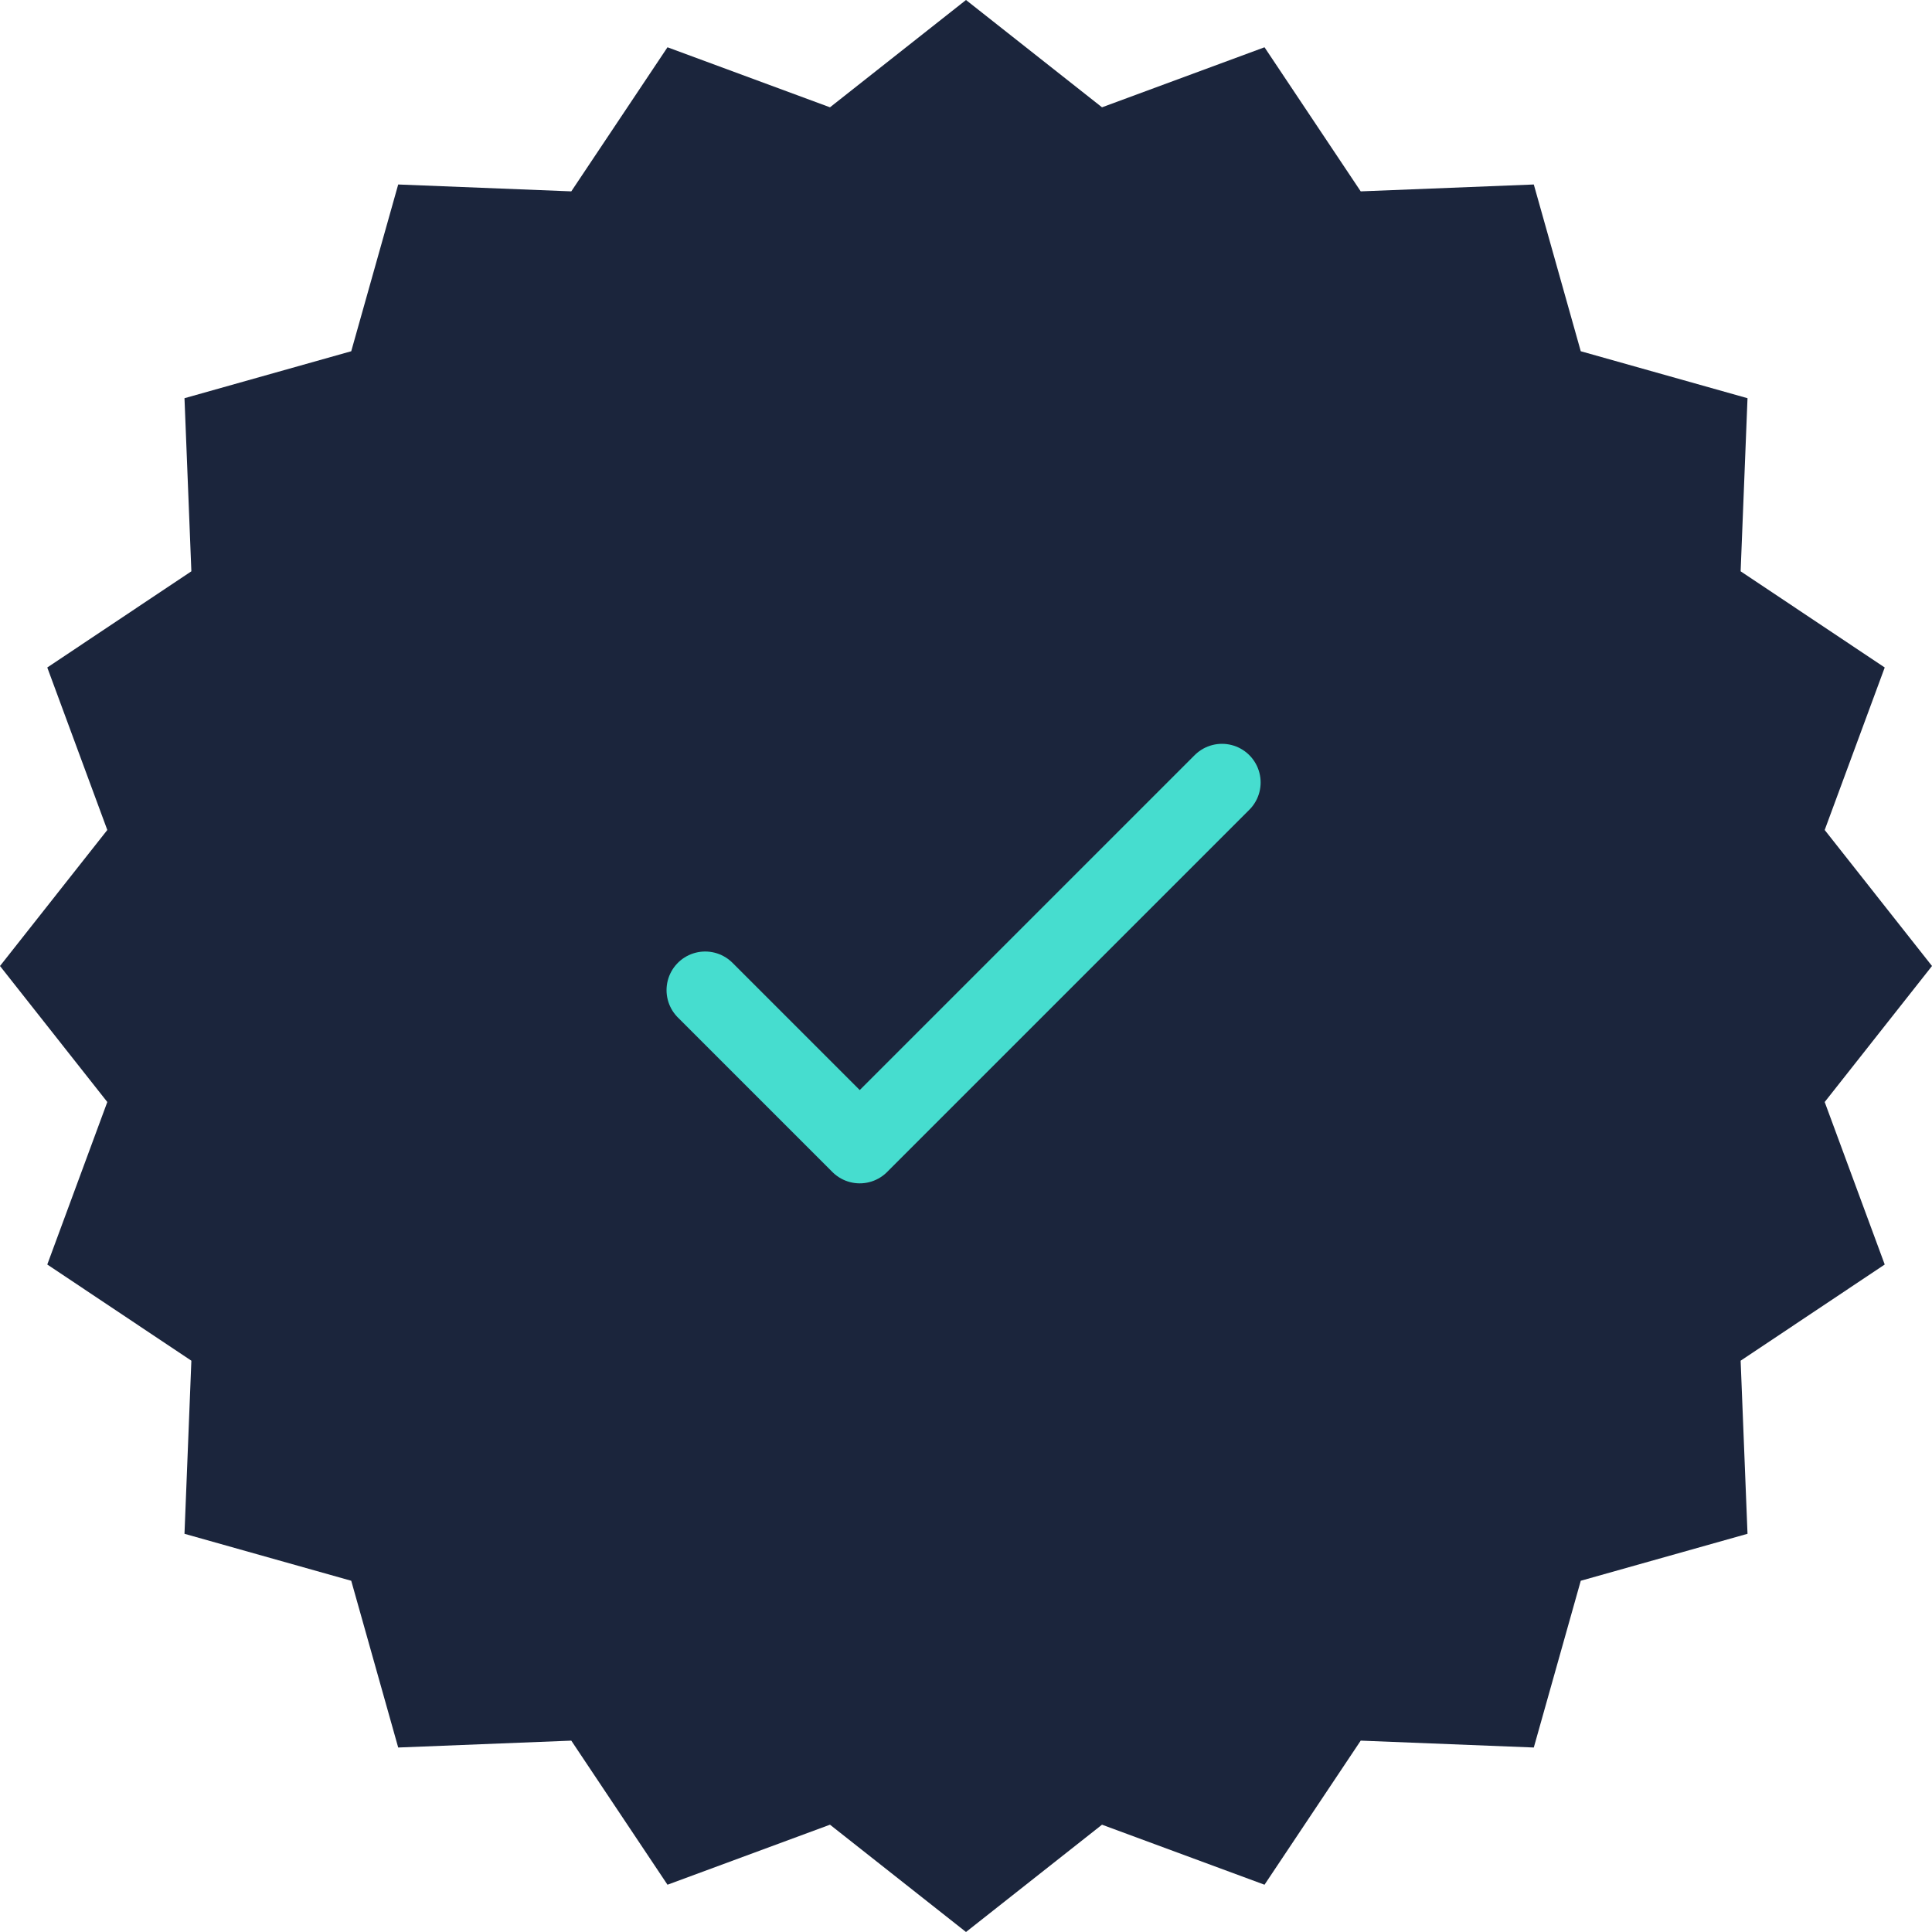 <svg width="100" height="100" viewBox="0 0 100 100" fill="none" xmlns="http://www.w3.org/2000/svg">
<path d="M50 0L57.04 5.554L65.451 2.447L70.43 9.905L79.389 9.549L81.82 18.18L90.451 20.611L90.095 29.57L97.553 34.549L94.446 42.96L100 50L94.446 57.04L97.553 65.451L90.095 70.43L90.451 79.389L81.82 81.82L79.389 90.451L70.43 90.095L65.451 97.553L57.04 94.446L50 100L42.96 94.446L34.549 97.553L29.57 90.095L20.611 90.451L18.18 81.82L9.549 79.389L9.905 70.43L2.447 65.451L5.554 57.04L0 50L5.554 42.96L2.447 34.549L9.905 29.57L9.549 20.611L18.18 18.18L20.611 9.549L29.57 9.905L34.549 2.447L42.96 5.554L50 0Z" fill="#1B253C"/>
<path d="M36.5 51.25L44.5 59.25L63.25 40.5" stroke="#46DDCF" stroke-width="4" stroke-linecap="round" stroke-linejoin="round"/>
</svg>
